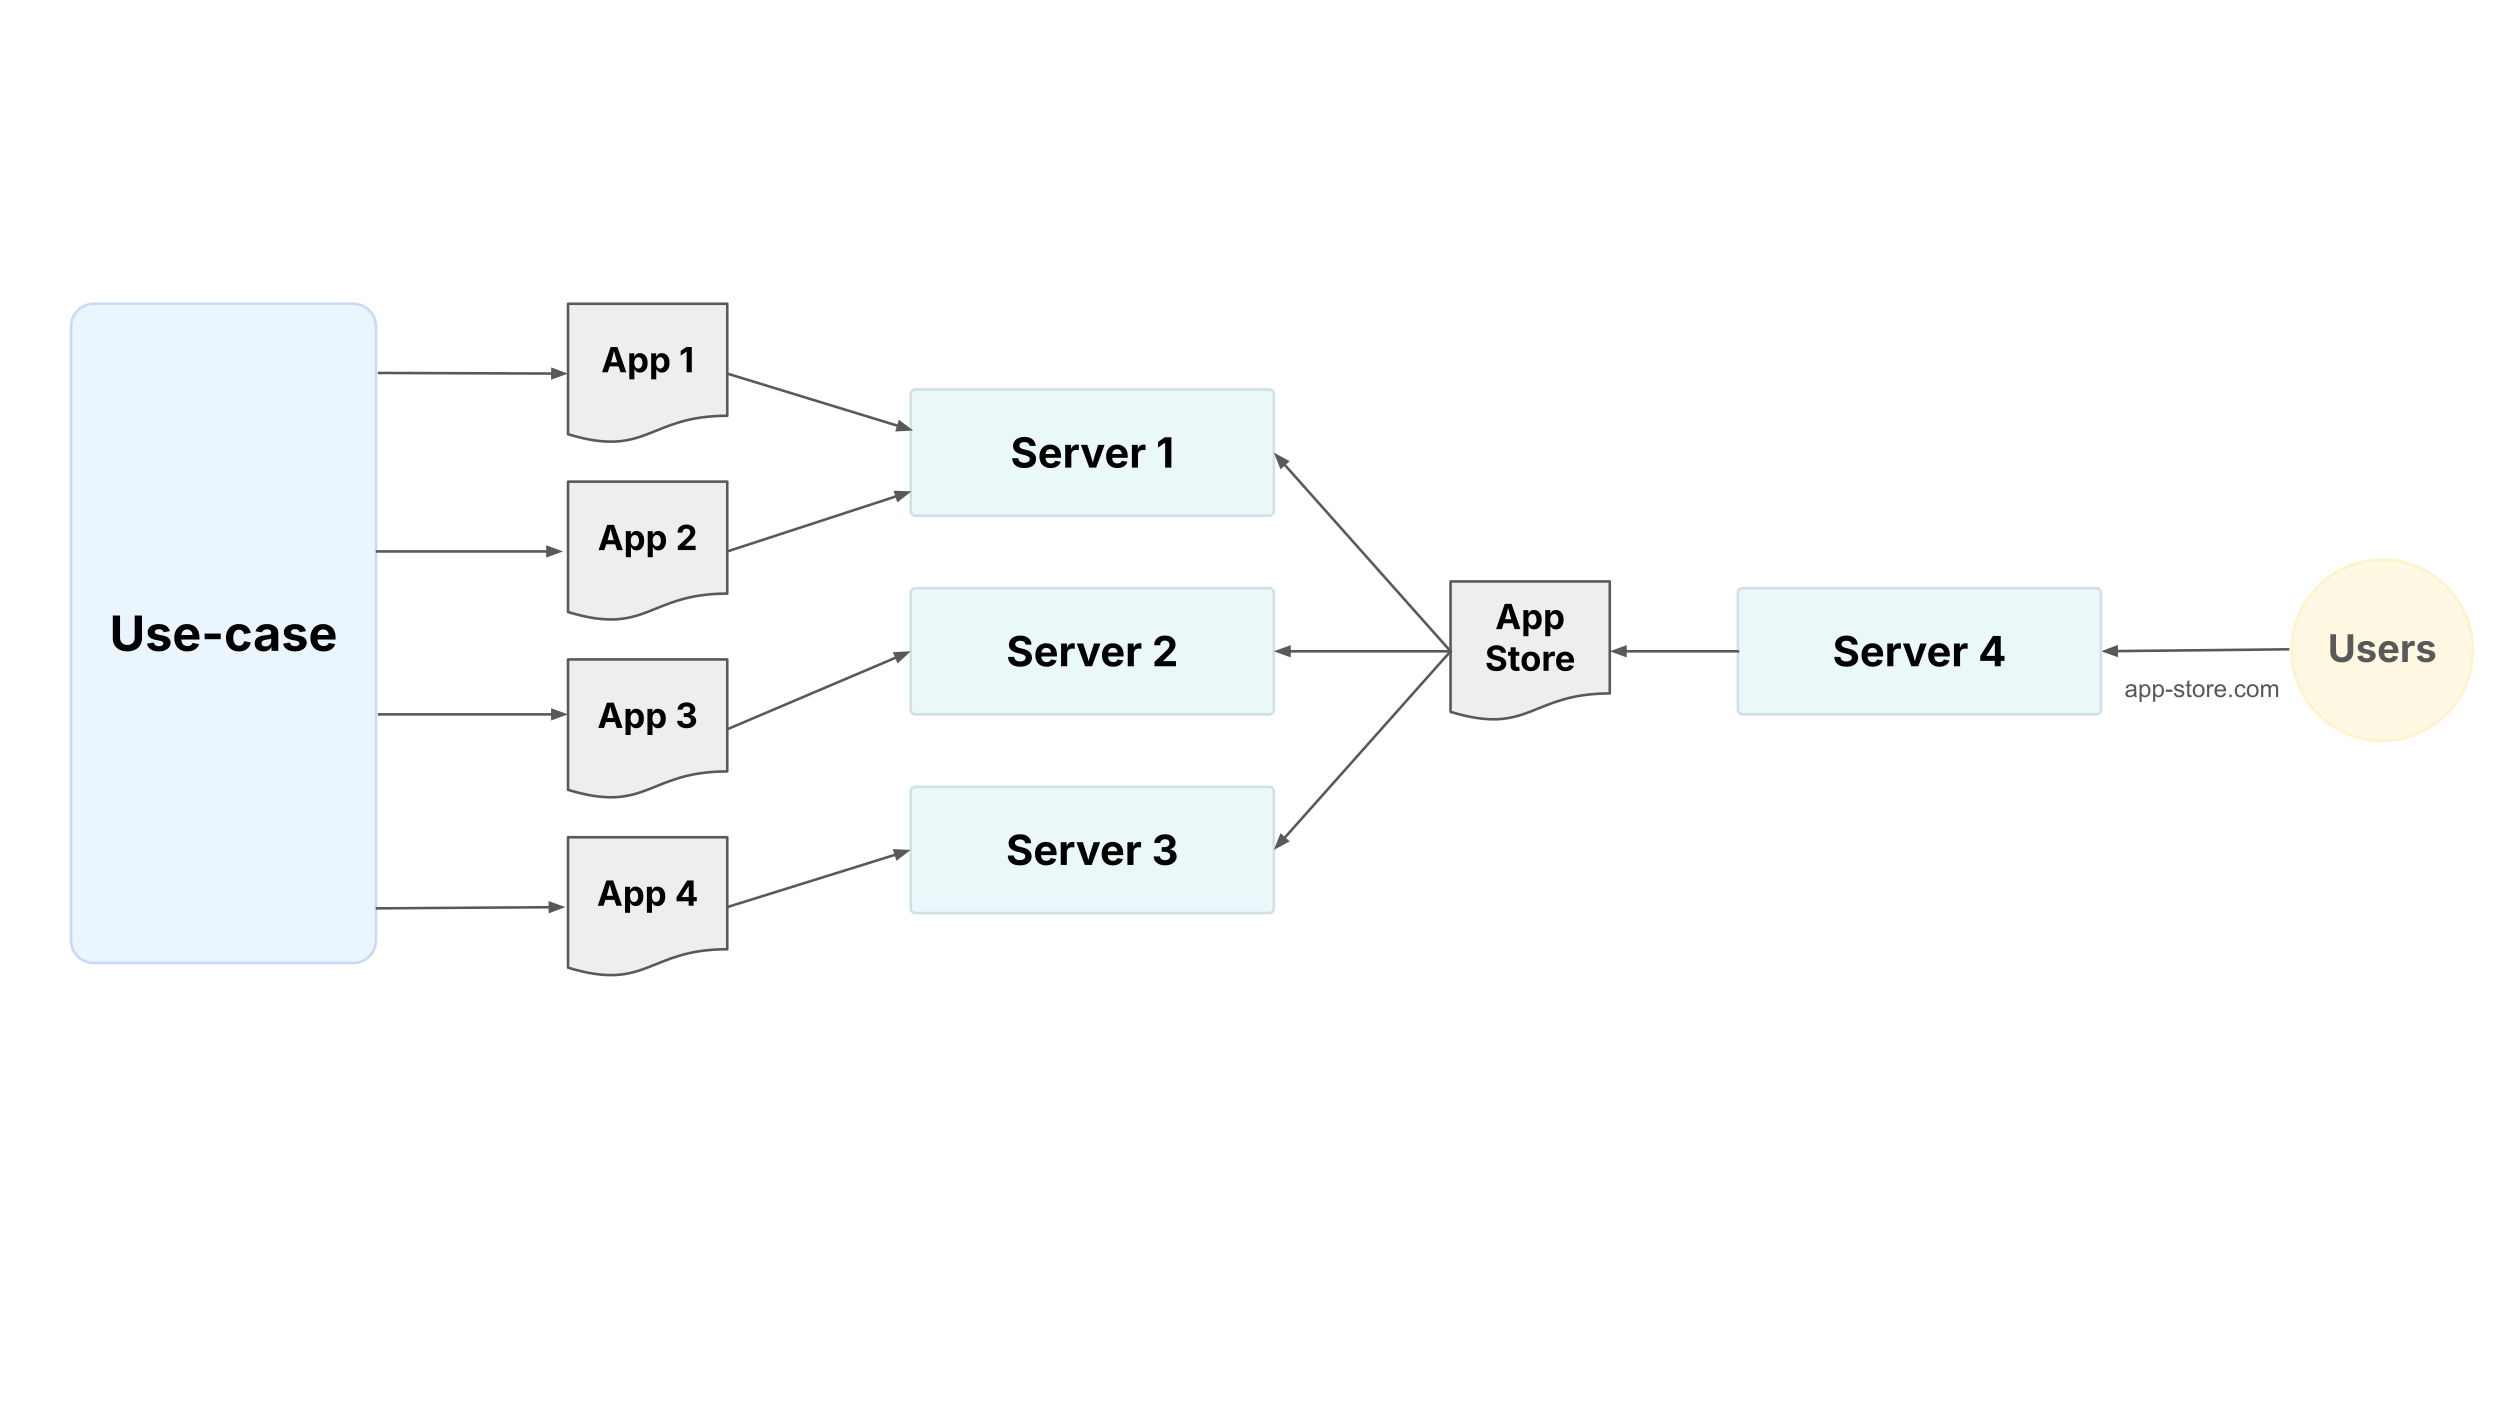 <svg version="1.1" viewBox="0.0 0.0 960.0 540.0" fill="none" stroke="none" stroke-linecap="square" stroke-miterlimit="10" xmlns:xlink="http://www.w3.org/1999/xlink" xmlns="http://www.w3.org/2000/svg"><rect x="0.0" y="0.0" width="960.0" height="540.0" fill="#808080" stroke="none"/><clipPath id="g36bac1e1fca_0_84.0"><path d="m0 0l960.0 0l0 540.0l-960.0 0l0 -540.0z" clip-rule="nonzero"/></clipPath><g clip-path="url(#g36bac1e1fca_0_84.0)"><path fill="#ffffff" d="m0 0l960.0 0l0 540.0l-960.0 0z" fill-rule="evenodd"/><path fill="#d7ebfe" fill-opacity="0.498" d="m27.281 125.369l0 0c0 -4.812 3.901 -8.712 8.712 -8.712l99.678 0c2.311 0 4.527 0.918 6.161 2.552c1.634 1.634 2.552 3.85 2.552 6.161l0 235.709c0 4.812 -3.901 8.712 -8.712 8.712l-99.678 0c-4.812 0 -8.712 -3.901 -8.712 -8.712z" fill-rule="evenodd"/><path stroke="#c9daf8" stroke-width="1.0" stroke-linejoin="round" stroke-linecap="butt" d="m27.281 125.369l0 0c0 -4.812 3.901 -8.712 8.712 -8.712l99.678 0c2.311 0 4.527 0.918 6.161 2.552c1.634 1.634 2.552 3.85 2.552 6.161l0 235.709c0 4.812 -3.901 8.712 -8.712 8.712l-99.678 0c-4.812 0 -8.712 -3.901 -8.712 -8.712z" fill-rule="evenodd"/><path fill="#000000" d="m48.912 250.131q-1.688 0 -2.953 -0.625q-1.25 -0.625 -1.953 -1.734q-0.688 -1.109 -0.688 -2.594l0 -8.812l2.781 0l0 8.594q0 0.781 0.344 1.406q0.344 0.609 0.969 0.969q0.641 0.344 1.5 0.344q0.844 0 1.484 -0.344q0.641 -0.359 0.984 -0.969q0.344 -0.625 0.344 -1.406l0 -8.594l2.797 0l0 8.812q0 1.484 -0.703 2.594q-0.703 1.109 -1.969 1.734q-1.25 0.625 -2.938 0.625zm12.03 0.016q-1.219 0 -2.172 -0.344q-0.938 -0.359 -1.547 -1.031q-0.594 -0.672 -0.781 -1.609l2.547 -0.438q0.203 0.703 0.703 1.062q0.5 0.359 1.344 0.359q0.766 0 1.219 -0.297q0.469 -0.297 0.469 -0.75q0 -0.406 -0.328 -0.656q-0.328 -0.266 -0.984 -0.406l-1.766 -0.359q-1.469 -0.297 -2.203 -1.016q-0.734 -0.734 -0.734 -1.875q0 -0.984 0.531 -1.688q0.547 -0.703 1.5 -1.078q0.969 -0.391 2.25 -0.391q1.203 0 2.078 0.344q0.891 0.328 1.438 0.938q0.547 0.609 0.734 1.438l-2.422 0.422q-0.156 -0.516 -0.594 -0.844q-0.438 -0.344 -1.188 -0.344q-0.672 0 -1.141 0.297q-0.453 0.281 -0.453 0.734q0 0.391 0.297 0.656q0.297 0.266 1.016 0.406l1.828 0.375q1.484 0.297 2.203 0.984q0.719 0.672 0.719 1.766q0 1.0 -0.594 1.75q-0.578 0.75 -1.609 1.172q-1.016 0.422 -2.359 0.422zm11.011 0q-1.562 0 -2.688 -0.641q-1.125 -0.641 -1.734 -1.812q-0.609 -1.172 -0.609 -2.781q0 -1.578 0.594 -2.766q0.609 -1.188 1.703 -1.844q1.109 -0.672 2.594 -0.672q1.0 0 1.859 0.328q0.875 0.312 1.531 0.953q0.656 0.641 1.016 1.609q0.375 0.969 0.375 2.281l0 0.766l-8.547 0l0 -1.719l7.219 0l-1.281 0.453q0 -0.797 -0.25 -1.375q-0.234 -0.594 -0.719 -0.906q-0.469 -0.328 -1.188 -0.328q-0.688 0 -1.188 0.328q-0.5 0.328 -0.766 0.891q-0.25 0.547 -0.25 1.281l0 1.203q0 0.891 0.297 1.5q0.297 0.594 0.828 0.891q0.531 0.297 1.25 0.297q0.484 0 0.875 -0.125q0.391 -0.141 0.672 -0.406q0.281 -0.281 0.422 -0.672l2.469 0.469q-0.234 0.828 -0.844 1.469q-0.609 0.641 -1.531 0.984q-0.922 0.344 -2.109 0.344zm12.801 -6.875l0 2.188l-6.172 0l0 -2.188l6.172 0zm6.993 6.875q-1.531 0 -2.656 -0.656q-1.109 -0.672 -1.719 -1.844q-0.609 -1.188 -0.609 -2.75q0 -1.578 0.609 -2.75q0.609 -1.188 1.719 -1.844q1.125 -0.672 2.656 -0.672q0.906 0 1.672 0.234q0.766 0.234 1.359 0.672q0.594 0.438 0.969 1.078q0.391 0.625 0.531 1.406l-2.547 0.469q-0.078 -0.391 -0.25 -0.703q-0.172 -0.328 -0.422 -0.547q-0.25 -0.219 -0.578 -0.328q-0.312 -0.125 -0.703 -0.125q-0.734 0 -1.234 0.391q-0.484 0.391 -0.734 1.094q-0.25 0.703 -0.25 1.609q0 0.922 0.25 1.625q0.25 0.688 0.734 1.094q0.5 0.391 1.234 0.391q0.391 0 0.719 -0.125q0.328 -0.125 0.578 -0.344q0.266 -0.234 0.438 -0.562q0.172 -0.328 0.234 -0.734l2.547 0.453q-0.141 0.812 -0.531 1.453q-0.375 0.625 -0.969 1.094q-0.594 0.453 -1.375 0.688q-0.766 0.234 -1.672 0.234zm9.456 0q-0.969 0 -1.75 -0.344q-0.766 -0.344 -1.203 -1.016q-0.438 -0.688 -0.438 -1.688q0 -0.859 0.312 -1.422q0.312 -0.578 0.844 -0.922q0.547 -0.344 1.234 -0.531q0.688 -0.188 1.453 -0.25q0.875 -0.094 1.422 -0.172q0.547 -0.078 0.797 -0.25q0.25 -0.172 0.25 -0.5l0 -0.047q0 -0.438 -0.188 -0.734q-0.188 -0.297 -0.547 -0.453q-0.344 -0.172 -0.859 -0.172q-0.531 0 -0.922 0.172q-0.391 0.156 -0.641 0.422q-0.25 0.266 -0.359 0.594l-2.516 -0.422q0.266 -0.891 0.875 -1.5q0.609 -0.625 1.516 -0.953q0.906 -0.328 2.047 -0.328q0.828 0 1.594 0.203q0.781 0.188 1.391 0.609q0.625 0.406 0.984 1.062q0.359 0.656 0.359 1.578l0 6.859l-2.594 0l0 -1.406l-0.094 0q-0.25 0.469 -0.656 0.828q-0.406 0.359 -0.984 0.578q-0.578 0.203 -1.328 0.203zm0.766 -1.922q0.641 0 1.125 -0.25q0.5 -0.266 0.766 -0.703q0.281 -0.438 0.281 -0.969l0 -1.109q-0.125 0.094 -0.375 0.172q-0.234 0.062 -0.547 0.125q-0.297 0.047 -0.594 0.094q-0.281 0.047 -0.516 0.078q-0.5 0.078 -0.891 0.25q-0.375 0.156 -0.578 0.422q-0.203 0.266 -0.203 0.688q0 0.391 0.188 0.656q0.203 0.266 0.547 0.406q0.344 0.141 0.797 0.141zm11.253 1.922q-1.219 0 -2.172 -0.344q-0.938 -0.359 -1.547 -1.031q-0.594 -0.672 -0.781 -1.609l2.547 -0.438q0.203 0.703 0.703 1.062q0.5 0.359 1.344 0.359q0.766 0 1.219 -0.297q0.469 -0.297 0.469 -0.75q0 -0.406 -0.328 -0.656q-0.328 -0.266 -0.984 -0.406l-1.766 -0.359q-1.469 -0.297 -2.203 -1.016q-0.734 -0.734 -0.734 -1.875q0 -0.984 0.531 -1.688q0.547 -0.703 1.5 -1.078q0.969 -0.391 2.25 -0.391q1.203 0 2.078 0.344q0.891 0.328 1.438 0.938q0.547 0.609 0.734 1.438l-2.422 0.422q-0.156 -0.516 -0.594 -0.844q-0.438 -0.344 -1.188 -0.344q-0.672 0 -1.141 0.297q-0.453 0.281 -0.453 0.734q0 0.391 0.297 0.656q0.297 0.266 1.016 0.406l1.828 0.375q1.484 0.297 2.203 0.984q0.719 0.672 0.719 1.766q0 1.0 -0.594 1.75q-0.578 0.75 -1.609 1.172q-1.016 0.422 -2.359 0.422zm11.011 0q-1.562 0 -2.688 -0.641q-1.125 -0.641 -1.734 -1.812q-0.609 -1.172 -0.609 -2.781q0 -1.578 0.594 -2.766q0.609 -1.188 1.703 -1.844q1.109 -0.672 2.594 -0.672q1.0 0 1.859 0.328q0.875 0.312 1.531 0.953q0.656 0.641 1.016 1.609q0.375 0.969 0.375 2.281l0 0.766l-8.547 0l0 -1.719l7.219 0l-1.281 0.453q0 -0.797 -0.25 -1.375q-0.234 -0.594 -0.719 -0.906q-0.469 -0.328 -1.188 -0.328q-0.688 0 -1.188 0.328q-0.5 0.328 -0.766 0.891q-0.25 0.547 -0.25 1.281l0 1.203q0 0.891 0.297 1.5q0.297 0.594 0.828 0.891q0.531 0.297 1.25 0.297q0.484 0 0.875 -0.125q0.391 -0.141 0.672 -0.406q0.281 -0.281 0.422 -0.672l2.469 0.469q-0.234 0.828 -0.844 1.469q-0.609 0.641 -1.531 0.984q-0.922 0.344 -2.109 0.344z" fill-rule="nonzero"/><path fill="#d6f1f5" fill-opacity="0.498" d="m349.719 151.332l0 0c0 -0.968 0.784 -1.752 1.752 -1.752l135.929 0c0.465 0 0.91 0.185 1.239 0.513c0.329 0.329 0.513 0.774 0.513 1.239l0 44.937c0 0.968 -0.784 1.752 -1.752 1.752l-135.929 0c-0.968 0 -1.752 -0.784 -1.752 -1.752z" fill-rule="evenodd"/><path stroke="#d0e0e3" stroke-width="1.0" stroke-linejoin="round" stroke-linecap="butt" d="m349.719 151.332l0 0c0 -0.968 0.784 -1.752 1.752 -1.752l135.929 0c0.465 0 0.91 0.185 1.239 0.513c0.329 0.329 0.513 0.774 0.513 1.239l0 44.937c0 0.968 -0.784 1.752 -1.752 1.752l-135.929 0c-0.968 0 -1.752 -0.784 -1.752 -1.752z" fill-rule="evenodd"/><path fill="#000000" d="m393.358 179.732q-1.406 0 -2.438 -0.422q-1.031 -0.438 -1.609 -1.281q-0.578 -0.844 -0.609 -2.078l2.312 0q0.047 0.578 0.344 0.984q0.312 0.391 0.812 0.594q0.516 0.188 1.156 0.188q0.641 0 1.109 -0.188q0.484 -0.188 0.75 -0.516q0.266 -0.344 0.266 -0.781q0 -0.406 -0.25 -0.672q-0.234 -0.266 -0.688 -0.453q-0.438 -0.203 -1.078 -0.359l-1.281 -0.312q-1.469 -0.359 -2.312 -1.125q-0.828 -0.781 -0.828 -2.047q0 -1.047 0.562 -1.828q0.562 -0.797 1.547 -1.234q1.0 -0.438 2.266 -0.438q1.281 0 2.234 0.438q0.969 0.438 1.5 1.234q0.547 0.781 0.562 1.797l-2.297 0q-0.062 -0.703 -0.609 -1.078q-0.531 -0.391 -1.422 -0.391q-0.594 0 -1.031 0.172q-0.422 0.172 -0.656 0.484q-0.219 0.297 -0.219 0.688q0 0.438 0.25 0.719q0.266 0.281 0.688 0.469q0.438 0.172 0.922 0.281l1.062 0.266q0.734 0.156 1.359 0.438q0.641 0.281 1.109 0.703q0.484 0.406 0.734 0.969q0.266 0.562 0.266 1.297q0 1.047 -0.531 1.844q-0.531 0.781 -1.547 1.219q-1.0 0.422 -2.406 0.422zm10.102 0q-1.344 0 -2.312 -0.547q-0.969 -0.547 -1.484 -1.547q-0.516 -1.016 -0.516 -2.406q0 -1.344 0.516 -2.359q0.516 -1.016 1.453 -1.578q0.953 -0.578 2.219 -0.578q0.859 0 1.594 0.281q0.75 0.266 1.312 0.812q0.562 0.547 0.875 1.375q0.328 0.828 0.328 1.953l0 0.656l-7.344 0l0 -1.469l6.188 0l-1.094 0.391q0 -0.672 -0.203 -1.172q-0.203 -0.516 -0.625 -0.781q-0.406 -0.281 -1.016 -0.281q-0.594 0 -1.031 0.281q-0.422 0.281 -0.641 0.766q-0.219 0.469 -0.219 1.094l0 1.031q0 0.766 0.25 1.281q0.266 0.516 0.719 0.781q0.453 0.25 1.062 0.25q0.422 0 0.75 -0.109q0.344 -0.125 0.578 -0.359q0.234 -0.234 0.359 -0.562l2.125 0.391q-0.203 0.719 -0.734 1.266q-0.516 0.547 -1.312 0.844q-0.781 0.297 -1.797 0.297zm5.578 -0.172l0 -8.734l2.266 0l0 1.516l0.094 0q0.25 -0.812 0.812 -1.219q0.562 -0.422 1.297 -0.422q0.188 0 0.391 0.031q0.203 0.016 0.375 0.047l0 2.094q-0.156 -0.047 -0.453 -0.078q-0.297 -0.031 -0.562 -0.031q-0.531 0 -0.969 0.234q-0.422 0.219 -0.672 0.641q-0.234 0.406 -0.234 0.953l0 4.969l-2.344 0zm9.234 0l-3.219 -8.734l2.484 0l1.469 4.531q0.266 0.844 0.469 1.719q0.203 0.859 0.406 1.797l-0.5 0q0.203 -0.938 0.391 -1.797q0.203 -0.875 0.469 -1.719l1.453 -4.531l2.469 0l-3.234 8.734l-2.656 0zm10.789 0.172q-1.344 0 -2.312 -0.547q-0.969 -0.547 -1.484 -1.547q-0.516 -1.016 -0.516 -2.406q0 -1.344 0.516 -2.359q0.516 -1.016 1.453 -1.578q0.953 -0.578 2.219 -0.578q0.859 0 1.594 0.281q0.75 0.266 1.312 0.812q0.562 0.547 0.875 1.375q0.328 0.828 0.328 1.953l0 0.656l-7.344 0l0 -1.469l6.188 0l-1.094 0.391q0 -0.672 -0.203 -1.172q-0.203 -0.516 -0.625 -0.781q-0.406 -0.281 -1.016 -0.281q-0.594 0 -1.031 0.281q-0.422 0.281 -0.641 0.766q-0.219 0.469 -0.219 1.094l0 1.031q0 0.766 0.25 1.281q0.266 0.516 0.719 0.781q0.453 0.25 1.062 0.25q0.422 0 0.75 -0.109q0.344 -0.125 0.578 -0.359q0.234 -0.234 0.359 -0.562l2.125 0.391q-0.203 0.719 -0.734 1.266q-0.516 0.547 -1.312 0.844q-0.781 0.297 -1.797 0.297zm5.578 -0.172l0 -8.734l2.266 0l0 1.516l0.094 0q0.25 -0.812 0.812 -1.219q0.562 -0.422 1.297 -0.422q0.188 0 0.391 0.031q0.203 0.016 0.375 0.047l0 2.094q-0.156 -0.047 -0.453 -0.078q-0.297 -0.031 -0.562 -0.031q-0.531 0 -0.969 0.234q-0.422 0.219 -0.672 0.641q-0.234 0.406 -0.234 0.953l0 4.969l-2.344 0zm15.164 -11.641l0 11.641l-2.391 0l0 -9.547l-0.078 0l-2.656 1.891l0 -2.188l2.562 -1.797l2.562 0z" fill-rule="nonzero"/><path fill="#eeeeee" d="m218.122 116.656l61.149 0l0 43c-30.574 0 -30.574 16.384 -61.149 7.075z" fill-rule="evenodd"/><path stroke="#595959" stroke-width="1.0" stroke-linejoin="round" stroke-linecap="butt" d="m218.122 116.656l61.149 0l0 43c-30.574 0 -30.574 16.384 -61.149 7.075z" fill-rule="evenodd"/><path fill="#000000" d="m231.181 142.956l3.312 -9.703l2.609 0l3.391 9.703l-2.203 0l-1.547 -4.672q-0.281 -0.906 -0.578 -1.984q-0.281 -1.078 -0.609 -2.359l0.438 0q-0.312 1.281 -0.578 2.375q-0.266 1.078 -0.531 1.969l-1.5 4.672l-2.203 0zm2.078 -2.25l0 -1.562l5.172 0l0 1.562l-5.172 0zm8.388 4.969l0 -10.0l1.922 0l0 1.234l0.094 0q0.141 -0.297 0.391 -0.594q0.25 -0.312 0.656 -0.516q0.406 -0.203 1.031 -0.203q0.812 0 1.469 0.422q0.672 0.406 1.078 1.234q0.406 0.828 0.406 2.078q0 1.203 -0.391 2.047q-0.391 0.844 -1.062 1.281q-0.672 0.422 -1.516 0.422q-0.594 0 -1.0 -0.203q-0.406 -0.203 -0.672 -0.5q-0.25 -0.297 -0.391 -0.594l-0.062 0l0 3.891l-1.953 0zm3.484 -4.156q0.5 0 0.844 -0.281q0.359 -0.281 0.531 -0.781q0.188 -0.5 0.188 -1.125q0 -0.641 -0.188 -1.125q-0.172 -0.5 -0.516 -0.781q-0.344 -0.281 -0.859 -0.281q-0.5 0 -0.859 0.281q-0.344 0.266 -0.531 0.75q-0.188 0.484 -0.188 1.156q0 0.656 0.188 1.156q0.188 0.484 0.531 0.766q0.359 0.266 0.859 0.266zm4.917 4.156l0 -10.0l1.922 0l0 1.234l0.094 0q0.141 -0.297 0.391 -0.594q0.25 -0.312 0.656 -0.516q0.406 -0.203 1.031 -0.203q0.812 0 1.469 0.422q0.672 0.406 1.078 1.234q0.406 0.828 0.406 2.078q0 1.203 -0.391 2.047q-0.391 0.844 -1.062 1.281q-0.672 0.422 -1.516 0.422q-0.594 0 -1.0 -0.203q-0.406 -0.203 -0.672 -0.5q-0.25 -0.297 -0.391 -0.594l-0.062 0l0 3.891l-1.953 0zm3.484 -4.156q0.5 0 0.844 -0.281q0.359 -0.281 0.531 -0.781q0.188 -0.5 0.188 -1.125q0 -0.641 -0.188 -1.125q-0.172 -0.5 -0.516 -0.781q-0.344 -0.281 -0.859 -0.281q-0.5 0 -0.859 0.281q-0.344 0.266 -0.531 0.75q-0.188 0.484 -0.188 1.156q0 0.656 0.188 1.156q0.188 0.484 0.531 0.766q0.359 0.266 0.859 0.266zm12.12 -8.266l0 9.703l-1.984 0l0 -7.953l-0.062 0l-2.219 1.578l0 -1.812l2.141 -1.516l2.125 0z" fill-rule="nonzero"/><path fill="#eeeeee" d="m218.122 184.94l61.149 0l0 43c-30.574 0 -30.574 16.384 -61.149 7.075z" fill-rule="evenodd"/><path stroke="#595959" stroke-width="1.0" stroke-linejoin="round" stroke-linecap="butt" d="m218.122 184.94l61.149 0l0 43c-30.574 0 -30.574 16.384 -61.149 7.075z" fill-rule="evenodd"/><path fill="#000000" d="m229.86 211.24l3.312 -9.703l2.609 0l3.391 9.703l-2.203 0l-1.547 -4.672q-0.281 -0.906 -0.578 -1.984q-0.281 -1.078 -0.609 -2.359l0.438 0q-0.312 1.281 -0.578 2.375q-0.266 1.078 -0.531 1.969l-1.5 4.672l-2.203 0zm2.078 -2.25l0 -1.562l5.172 0l0 1.562l-5.172 0zm8.388 4.969l0 -10.0l1.922 0l0 1.234l0.094 0q0.141 -0.297 0.391 -0.594q0.25 -0.312 0.656 -0.516q0.406 -0.203 1.031 -0.203q0.812 0 1.469 0.422q0.672 0.406 1.078 1.234q0.406 0.828 0.406 2.078q0 1.203 -0.391 2.047q-0.391 0.844 -1.062 1.281q-0.672 0.422 -1.516 0.422q-0.594 0 -1.0 -0.203q-0.406 -0.203 -0.672 -0.5q-0.25 -0.297 -0.391 -0.594l-0.062 0l0 3.891l-1.953 0zm3.484 -4.156q0.5 0 0.844 -0.281q0.359 -0.281 0.531 -0.781q0.188 -0.5 0.188 -1.125q0 -0.641 -0.188 -1.125q-0.172 -0.5 -0.516 -0.781q-0.344 -0.281 -0.859 -0.281q-0.5 0 -0.859 0.281q-0.344 0.266 -0.531 0.75q-0.188 0.484 -0.188 1.156q0 0.656 0.188 1.156q0.188 0.484 0.531 0.766q0.359 0.266 0.859 0.266zm4.917 4.156l0 -10.0l1.922 0l0 1.234l0.094 0q0.141 -0.297 0.391 -0.594q0.25 -0.312 0.656 -0.516q0.406 -0.203 1.031 -0.203q0.812 0 1.469 0.422q0.672 0.406 1.078 1.234q0.406 0.828 0.406 2.078q0 1.203 -0.391 2.047q-0.391 0.844 -1.062 1.281q-0.672 0.422 -1.516 0.422q-0.594 0 -1.0 -0.203q-0.406 -0.203 -0.672 -0.5q-0.25 -0.297 -0.391 -0.594l-0.062 0l0 3.891l-1.953 0zm3.484 -4.156q0.5 0 0.844 -0.281q0.359 -0.281 0.531 -0.781q0.188 -0.5 0.188 -1.125q0 -0.641 -0.188 -1.125q-0.172 -0.5 -0.516 -0.781q-0.344 -0.281 -0.859 -0.281q-0.5 0 -0.859 0.281q-0.344 0.266 -0.531 0.75q-0.188 0.484 -0.188 1.156q0 0.656 0.188 1.156q0.188 0.484 0.531 0.766q0.359 0.266 0.859 0.266zm8.058 1.438l0 -1.438l3.438 -3.219q0.438 -0.422 0.734 -0.766q0.312 -0.359 0.469 -0.688q0.156 -0.344 0.156 -0.734q0 -0.438 -0.203 -0.75q-0.188 -0.312 -0.531 -0.469q-0.328 -0.172 -0.766 -0.172q-0.453 0 -0.797 0.188q-0.328 0.172 -0.516 0.516q-0.188 0.328 -0.188 0.812l-1.891 0q0 -0.953 0.422 -1.641q0.438 -0.703 1.203 -1.078q0.781 -0.391 1.781 -0.391q1.016 0 1.781 0.375q0.781 0.359 1.203 1.016q0.422 0.641 0.422 1.469q0 0.547 -0.219 1.078q-0.203 0.516 -0.75 1.172q-0.531 0.656 -1.531 1.562l-1.469 1.453l0 0.062l4.109 0l0 1.641l-6.859 0z" fill-rule="nonzero"/><path fill="#eeeeee" d="m218.122 253.223l61.149 0l0 43c-30.574 0 -30.574 16.384 -61.149 7.075z" fill-rule="evenodd"/><path stroke="#595959" stroke-width="1.0" stroke-linejoin="round" stroke-linecap="butt" d="m218.122 253.223l61.149 0l0 43c-30.574 0 -30.574 16.384 -61.149 7.075z" fill-rule="evenodd"/><path fill="#000000" d="m229.752 279.523l3.312 -9.703l2.609 0l3.391 9.703l-2.203 0l-1.547 -4.672q-0.281 -0.906 -0.578 -1.984q-0.281 -1.078 -0.609 -2.359l0.438 0q-0.312 1.281 -0.578 2.375q-0.266 1.078 -0.531 1.969l-1.5 4.672l-2.203 0zm2.078 -2.25l0 -1.562l5.172 0l0 1.562l-5.172 0zm8.388 4.969l0 -10.0l1.922 0l0 1.234l0.094 0q0.141 -0.297 0.391 -0.594q0.25 -0.312 0.656 -0.516q0.406 -0.203 1.031 -0.203q0.812 0 1.469 0.422q0.672 0.406 1.078 1.234q0.406 0.828 0.406 2.078q0 1.203 -0.391 2.047q-0.391 0.844 -1.062 1.281q-0.672 0.422 -1.516 0.422q-0.594 0 -1.0 -0.203q-0.406 -0.203 -0.672 -0.5q-0.25 -0.297 -0.391 -0.594l-0.062 0l0 3.891l-1.953 0zm3.484 -4.156q0.5 0 0.844 -0.281q0.359 -0.281 0.531 -0.781q0.188 -0.5 0.188 -1.125q0 -0.641 -0.188 -1.125q-0.172 -0.5 -0.516 -0.781q-0.344 -0.281 -0.859 -0.281q-0.5 0 -0.859 0.281q-0.344 0.266 -0.531 0.75q-0.188 0.484 -0.188 1.156q0 0.656 0.188 1.156q0.188 0.484 0.531 0.766q0.359 0.266 0.859 0.266zm4.917 4.156l0 -10.0l1.922 0l0 1.234l0.094 0q0.141 -0.297 0.391 -0.594q0.25 -0.312 0.656 -0.516q0.406 -0.203 1.031 -0.203q0.812 0 1.469 0.422q0.672 0.406 1.078 1.234q0.406 0.828 0.406 2.078q0 1.203 -0.391 2.047q-0.391 0.844 -1.062 1.281q-0.672 0.422 -1.516 0.422q-0.594 0 -1.0 -0.203q-0.406 -0.203 -0.672 -0.5q-0.25 -0.297 -0.391 -0.594l-0.062 0l0 3.891l-1.953 0zm3.484 -4.156q0.5 0 0.844 -0.281q0.359 -0.281 0.531 -0.781q0.188 -0.5 0.188 -1.125q0 -0.641 -0.188 -1.125q-0.172 -0.5 -0.516 -0.781q-0.344 -0.281 -0.859 -0.281q-0.5 0 -0.859 0.281q-0.344 0.266 -0.531 0.75q-0.188 0.484 -0.188 1.156q0 0.656 0.188 1.156q0.188 0.484 0.531 0.766q0.359 0.266 0.859 0.266zm11.527 1.562q-1.047 0 -1.875 -0.359q-0.812 -0.359 -1.281 -1.0q-0.469 -0.641 -0.484 -1.484l2.0 0q0.016 0.359 0.234 0.641q0.219 0.266 0.594 0.422q0.375 0.141 0.828 0.141q0.484 0 0.844 -0.156q0.359 -0.172 0.562 -0.469q0.219 -0.312 0.219 -0.703q0 -0.406 -0.219 -0.703q-0.219 -0.312 -0.625 -0.484q-0.406 -0.172 -0.969 -0.172l-0.891 0l0 -1.484l0.891 0q0.484 0 0.844 -0.156q0.359 -0.172 0.562 -0.453q0.203 -0.297 0.203 -0.688q0 -0.375 -0.188 -0.656q-0.172 -0.281 -0.484 -0.438q-0.312 -0.156 -0.734 -0.156q-0.422 0 -0.781 0.156q-0.344 0.141 -0.562 0.422q-0.219 0.266 -0.219 0.641l-1.922 0q0.016 -0.812 0.469 -1.453q0.469 -0.641 1.25 -1.0q0.797 -0.359 1.781 -0.359q0.984 0 1.734 0.375q0.75 0.359 1.156 0.984q0.422 0.609 0.422 1.359q0 0.812 -0.516 1.359q-0.5 0.547 -1.297 0.703l0 0.078q0.703 0.094 1.188 0.406q0.484 0.297 0.719 0.781q0.25 0.469 0.25 1.062q0 0.828 -0.469 1.469q-0.469 0.641 -1.312 1.016q-0.828 0.359 -1.922 0.359z" fill-rule="nonzero"/><path fill="#eeeeee" d="m557.005 223.277l61.149 0l0 43c-30.575 0 -30.575 16.384 -61.149 7.075z" fill-rule="evenodd"/><path stroke="#595959" stroke-width="1.0" stroke-linejoin="round" stroke-linecap="butt" d="m557.005 223.277l61.149 0l0 43c-30.575 0 -30.575 16.384 -61.149 7.075z" fill-rule="evenodd"/><path fill="#000000" d="m574.515 241.577l3.312 -9.703l2.609 0l3.391 9.703l-2.203 0l-1.547 -4.672q-0.281 -0.906 -0.578 -1.984q-0.281 -1.078 -0.609 -2.359l0.438 0q-0.312 1.281 -0.578 2.375q-0.266 1.078 -0.531 1.969l-1.5 4.672l-2.203 0zm2.078 -2.25l0 -1.562l5.172 0l0 1.562l-5.172 0zm8.388 4.969l0 -10.0l1.922 0l0 1.234l0.094 0q0.141 -0.297 0.391 -0.594q0.25 -0.312 0.656 -0.516q0.406 -0.203 1.031 -0.203q0.812 0 1.469 0.422q0.672 0.406 1.078 1.234q0.406 0.828 0.406 2.078q0 1.203 -0.391 2.047q-0.391 0.844 -1.062 1.281q-0.672 0.422 -1.516 0.422q-0.594 0 -1.0 -0.203q-0.406 -0.203 -0.672 -0.5q-0.25 -0.297 -0.391 -0.594l-0.062 0l0 3.891l-1.953 0zm3.484 -4.156q0.5 0 0.844 -0.281q0.359 -0.281 0.531 -0.781q0.188 -0.5 0.188 -1.125q0 -0.641 -0.188 -1.125q-0.172 -0.5 -0.516 -0.781q-0.344 -0.281 -0.859 -0.281q-0.5 0 -0.859 0.281q-0.344 0.266 -0.531 0.75q-0.188 0.484 -0.188 1.156q0 0.656 0.188 1.156q0.188 0.484 0.531 0.766q0.359 0.266 0.859 0.266zm4.917 4.156l0 -10.0l1.922 0l0 1.234l0.094 0q0.141 -0.297 0.391 -0.594q0.25 -0.312 0.656 -0.516q0.406 -0.203 1.031 -0.203q0.812 0 1.469 0.422q0.672 0.406 1.078 1.234q0.406 0.828 0.406 2.078q0 1.203 -0.391 2.047q-0.391 0.844 -1.062 1.281q-0.672 0.422 -1.516 0.422q-0.594 0 -1.0 -0.203q-0.406 -0.203 -0.672 -0.5q-0.25 -0.297 -0.391 -0.594l-0.062 0l0 3.891l-1.953 0zm3.484 -4.156q0.5 0 0.844 -0.281q0.359 -0.281 0.531 -0.781q0.188 -0.5 0.188 -1.125q0 -0.641 -0.188 -1.125q-0.172 -0.5 -0.516 -0.781q-0.344 -0.281 -0.859 -0.281q-0.5 0 -0.859 0.281q-0.344 0.266 -0.531 0.75q-0.188 0.484 -0.188 1.156q0 0.656 0.188 1.156q0.188 0.484 0.531 0.766q0.359 0.266 0.859 0.266z" fill-rule="nonzero"/><path fill="#000000" d="m574.671 257.718q-1.172 0 -2.031 -0.359q-0.859 -0.359 -1.344 -1.062q-0.484 -0.703 -0.516 -1.719l1.938 0q0.047 0.484 0.297 0.812q0.25 0.328 0.672 0.5q0.422 0.156 0.953 0.156q0.547 0 0.938 -0.156q0.391 -0.156 0.609 -0.438q0.219 -0.281 0.219 -0.641q0 -0.344 -0.203 -0.562q-0.188 -0.219 -0.562 -0.375q-0.375 -0.172 -0.906 -0.297l-1.062 -0.266q-1.234 -0.297 -1.938 -0.938q-0.688 -0.641 -0.688 -1.703q0 -0.875 0.469 -1.531q0.469 -0.656 1.297 -1.016q0.828 -0.375 1.875 -0.375q1.078 0 1.875 0.375q0.797 0.359 1.25 1.016q0.453 0.656 0.469 1.5l-1.922 0q-0.047 -0.578 -0.5 -0.891q-0.438 -0.328 -1.188 -0.328q-0.5 0 -0.859 0.141q-0.359 0.141 -0.547 0.406q-0.188 0.25 -0.188 0.578q0 0.359 0.219 0.594q0.219 0.234 0.562 0.391q0.359 0.141 0.781 0.234l0.875 0.219q0.609 0.141 1.125 0.375q0.531 0.234 0.922 0.578q0.406 0.328 0.625 0.797q0.219 0.469 0.219 1.078q0 0.891 -0.453 1.547q-0.438 0.641 -1.281 1.0q-0.828 0.359 -2.0 0.359zm8.727 -7.422l0 1.5l-4.312 0l0 -1.5l4.312 0zm-3.312 -1.719l1.953 0l0 6.875q0 0.344 0.156 0.516q0.156 0.156 0.516 0.156q0.109 0 0.312 -0.031q0.203 -0.031 0.297 -0.047l0.281 1.453q-0.312 0.109 -0.641 0.141q-0.328 0.047 -0.609 0.047q-1.094 0 -1.688 -0.531q-0.578 -0.547 -0.578 -1.531l0 -7.047zm7.719 9.141q-1.094 0 -1.906 -0.469q-0.797 -0.469 -1.234 -1.312q-0.422 -0.844 -0.422 -1.969q0 -1.125 0.422 -1.969q0.438 -0.844 1.234 -1.312q0.812 -0.469 1.906 -0.469q1.094 0 1.891 0.469q0.797 0.469 1.219 1.312q0.438 0.844 0.438 1.969q0 1.125 -0.438 1.969q-0.422 0.844 -1.219 1.312q-0.797 0.469 -1.891 0.469zm0 -1.531q0.516 0 0.859 -0.281q0.359 -0.297 0.531 -0.797q0.172 -0.516 0.172 -1.141q0 -0.641 -0.172 -1.141q-0.172 -0.516 -0.531 -0.797q-0.344 -0.281 -0.859 -0.281q-0.531 0 -0.875 0.281q-0.344 0.281 -0.531 0.797q-0.172 0.5 -0.172 1.141q0 0.625 0.172 1.141q0.188 0.5 0.531 0.797q0.344 0.281 0.875 0.281zm4.908 1.391l0 -7.281l1.891 0l0 1.281l0.078 0q0.203 -0.688 0.672 -1.031q0.469 -0.344 1.094 -0.344q0.141 0 0.312 0.016q0.172 0.016 0.312 0.047l0 1.75q-0.125 -0.047 -0.375 -0.062q-0.25 -0.031 -0.469 -0.031q-0.453 0 -0.812 0.188q-0.344 0.188 -0.547 0.531q-0.203 0.344 -0.203 0.797l0 4.141l-1.953 0zm8.399 0.141q-1.125 0 -1.938 -0.453q-0.797 -0.453 -1.234 -1.297q-0.422 -0.844 -0.422 -1.984q0 -1.125 0.422 -1.969q0.438 -0.859 1.219 -1.328q0.797 -0.469 1.844 -0.469q0.719 0 1.328 0.234q0.625 0.219 1.094 0.672q0.469 0.453 0.734 1.156q0.266 0.688 0.266 1.625l0 0.547l-6.109 0l0 -1.234l5.156 0l-0.906 0.328q0 -0.562 -0.188 -0.984q-0.172 -0.422 -0.516 -0.641q-0.328 -0.234 -0.844 -0.234q-0.5 0 -0.859 0.234q-0.344 0.234 -0.531 0.641q-0.188 0.391 -0.188 0.906l0 0.859q0 0.641 0.219 1.078q0.219 0.422 0.594 0.641q0.375 0.203 0.891 0.203q0.344 0 0.625 -0.094q0.281 -0.094 0.469 -0.281q0.203 -0.203 0.312 -0.484l1.766 0.328q-0.172 0.609 -0.609 1.062q-0.438 0.453 -1.094 0.703q-0.656 0.234 -1.5 0.234z" fill-rule="nonzero"/><path fill="#d6f1f5" fill-opacity="0.498" d="m349.719 227.618l0 0c0 -0.968 0.784 -1.752 1.752 -1.752l135.929 0c0.465 0 0.91 0.185 1.239 0.513c0.329 0.329 0.513 0.774 0.513 1.239l0 44.937c0 0.968 -0.784 1.752 -1.752 1.752l-135.929 0c-0.968 0 -1.752 -0.784 -1.752 -1.752z" fill-rule="evenodd"/><path stroke="#d0e0e3" stroke-width="1.0" stroke-linejoin="round" stroke-linecap="butt" d="m349.719 227.618l0 0c0 -0.968 0.784 -1.752 1.752 -1.752l135.929 0c0.465 0 0.91 0.185 1.239 0.513c0.329 0.329 0.513 0.774 0.513 1.239l0 44.937c0 0.968 -0.784 1.752 -1.752 1.752l-135.929 0c-0.968 0 -1.752 -0.784 -1.752 -1.752z" fill-rule="evenodd"/><path fill="#000000" d="m391.772 256.019q-1.406 0 -2.438 -0.422q-1.031 -0.438 -1.609 -1.281q-0.578 -0.844 -0.609 -2.078l2.312 0q0.047 0.578 0.344 0.984q0.312 0.391 0.812 0.594q0.516 0.188 1.156 0.188q0.641 0 1.109 -0.188q0.484 -0.188 0.75 -0.516q0.266 -0.344 0.266 -0.781q0 -0.406 -0.25 -0.672q-0.234 -0.266 -0.688 -0.453q-0.438 -0.203 -1.078 -0.359l-1.281 -0.312q-1.469 -0.359 -2.312 -1.125q-0.828 -0.781 -0.828 -2.047q0 -1.047 0.562 -1.828q0.562 -0.797 1.547 -1.234q1.0 -0.438 2.266 -0.438q1.281 0 2.234 0.438q0.969 0.438 1.5 1.234q0.547 0.781 0.562 1.797l-2.297 0q-0.062 -0.703 -0.609 -1.078q-0.531 -0.391 -1.422 -0.391q-0.594 0 -1.031 0.172q-0.422 0.172 -0.656 0.484q-0.219 0.297 -0.219 0.688q0 0.438 0.25 0.719q0.266 0.281 0.688 0.469q0.438 0.172 0.922 0.281l1.062 0.266q0.734 0.156 1.359 0.438q0.641 0.281 1.109 0.703q0.484 0.406 0.734 0.969q0.266 0.562 0.266 1.297q0 1.047 -0.531 1.844q-0.531 0.781 -1.547 1.219q-1.0 0.422 -2.406 0.422zm10.102 0q-1.344 0 -2.312 -0.547q-0.969 -0.547 -1.484 -1.547q-0.516 -1.016 -0.516 -2.406q0 -1.344 0.516 -2.359q0.516 -1.016 1.453 -1.578q0.953 -0.578 2.219 -0.578q0.859 0 1.594 0.281q0.75 0.266 1.312 0.812q0.562 0.547 0.875 1.375q0.328 0.828 0.328 1.953l0 0.656l-7.344 0l0 -1.469l6.188 0l-1.094 0.391q0 -0.672 -0.203 -1.172q-0.203 -0.516 -0.625 -0.781q-0.406 -0.281 -1.016 -0.281q-0.594 0 -1.031 0.281q-0.422 0.281 -0.641 0.766q-0.219 0.469 -0.219 1.094l0 1.031q0 0.766 0.25 1.281q0.266 0.516 0.719 0.781q0.453 0.25 1.062 0.25q0.422 0 0.75 -0.109q0.344 -0.125 0.578 -0.359q0.234 -0.234 0.359 -0.562l2.125 0.391q-0.203 0.719 -0.734 1.266q-0.516 0.547 -1.312 0.844q-0.781 0.297 -1.797 0.297zm5.578 -0.172l0 -8.734l2.266 0l0 1.516l0.094 0q0.25 -0.812 0.812 -1.219q0.562 -0.422 1.297 -0.422q0.188 0 0.391 0.031q0.203 0.016 0.375 0.047l0 2.094q-0.156 -0.047 -0.453 -0.078q-0.297 -0.031 -0.562 -0.031q-0.531 0 -0.969 0.234q-0.422 0.219 -0.672 0.641q-0.234 0.406 -0.234 0.953l0 4.969l-2.344 0zm9.234 0l-3.219 -8.734l2.484 0l1.469 4.531q0.266 0.844 0.469 1.719q0.203 0.859 0.406 1.797l-0.5 0q0.203 -0.938 0.391 -1.797q0.203 -0.875 0.469 -1.719l1.453 -4.531l2.469 0l-3.234 8.734l-2.656 0zm10.789 0.172q-1.344 0 -2.312 -0.547q-0.969 -0.547 -1.484 -1.547q-0.516 -1.016 -0.516 -2.406q0 -1.344 0.516 -2.359q0.516 -1.016 1.453 -1.578q0.953 -0.578 2.219 -0.578q0.859 0 1.594 0.281q0.75 0.266 1.312 0.812q0.562 0.547 0.875 1.375q0.328 0.828 0.328 1.953l0 0.656l-7.344 0l0 -1.469l6.188 0l-1.094 0.391q0 -0.672 -0.203 -1.172q-0.203 -0.516 -0.625 -0.781q-0.406 -0.281 -1.016 -0.281q-0.594 0 -1.031 0.281q-0.422 0.281 -0.641 0.766q-0.219 0.469 -0.219 1.094l0 1.031q0 0.766 0.25 1.281q0.266 0.516 0.719 0.781q0.453 0.25 1.062 0.25q0.422 0 0.75 -0.109q0.344 -0.125 0.578 -0.359q0.234 -0.234 0.359 -0.562l2.125 0.391q-0.203 0.719 -0.734 1.266q-0.516 0.547 -1.312 0.844q-0.781 0.297 -1.797 0.297zm5.578 -0.172l0 -8.734l2.266 0l0 1.516l0.094 0q0.25 -0.812 0.812 -1.219q0.562 -0.422 1.297 -0.422q0.188 0 0.391 0.031q0.203 0.016 0.375 0.047l0 2.094q-0.156 -0.047 -0.453 -0.078q-0.297 -0.031 -0.562 -0.031q-0.531 0 -0.969 0.234q-0.422 0.219 -0.672 0.641q-0.234 0.406 -0.234 0.953l0 4.969l-2.344 0zm10.273 0l0 -1.719l4.125 -3.875q0.531 -0.516 0.891 -0.922q0.375 -0.422 0.562 -0.828q0.188 -0.406 0.188 -0.875q0 -0.516 -0.234 -0.891q-0.234 -0.375 -0.641 -0.578q-0.406 -0.203 -0.922 -0.203q-0.547 0 -0.953 0.219q-0.406 0.219 -0.625 0.625q-0.219 0.406 -0.219 0.969l-2.281 0q0 -1.125 0.516 -1.969q0.531 -0.844 1.453 -1.297q0.922 -0.453 2.125 -0.453q1.234 0 2.156 0.438q0.922 0.438 1.422 1.219q0.516 0.766 0.516 1.781q0 0.641 -0.25 1.281q-0.25 0.625 -0.906 1.422q-0.656 0.781 -1.844 1.875l-1.766 1.734l0 0.078l4.922 0l0 1.969l-8.234 0z" fill-rule="nonzero"/><path fill="#d6f1f5" fill-opacity="0.498" d="m349.719 303.904l0 0c0 -0.968 0.784 -1.752 1.752 -1.752l135.929 0c0.465 0 0.91 0.185 1.239 0.513c0.329 0.329 0.513 0.774 0.513 1.239l0 44.937c0 0.968 -0.784 1.752 -1.752 1.752l-135.929 0c-0.968 0 -1.752 -0.784 -1.752 -1.752z" fill-rule="evenodd"/><path stroke="#d0e0e3" stroke-width="1.0" stroke-linejoin="round" stroke-linecap="butt" d="m349.719 303.904l0 0c0 -0.968 0.784 -1.752 1.752 -1.752l135.929 0c0.465 0 0.91 0.185 1.239 0.513c0.329 0.329 0.513 0.774 0.513 1.239l0 44.937c0 0.968 -0.784 1.752 -1.752 1.752l-135.929 0c-0.968 0 -1.752 -0.784 -1.752 -1.752z" fill-rule="evenodd"/><path fill="#000000" d="m391.643 332.305q-1.406 0 -2.438 -0.422q-1.031 -0.438 -1.609 -1.281q-0.578 -0.844 -0.609 -2.078l2.312 0q0.047 0.578 0.344 0.984q0.312 0.391 0.812 0.594q0.516 0.188 1.156 0.188q0.641 0 1.109 -0.188q0.484 -0.188 0.75 -0.516q0.266 -0.344 0.266 -0.781q0 -0.406 -0.25 -0.672q-0.234 -0.266 -0.688 -0.453q-0.438 -0.203 -1.078 -0.359l-1.281 -0.312q-1.469 -0.359 -2.312 -1.125q-0.828 -0.781 -0.828 -2.047q0 -1.047 0.562 -1.828q0.562 -0.797 1.547 -1.234q1.0 -0.438 2.266 -0.438q1.281 0 2.234 0.438q0.969 0.438 1.5 1.234q0.547 0.781 0.562 1.797l-2.297 0q-0.062 -0.703 -0.609 -1.078q-0.531 -0.391 -1.422 -0.391q-0.594 0 -1.031 0.172q-0.422 0.172 -0.656 0.484q-0.219 0.297 -0.219 0.688q0 0.438 0.25 0.719q0.266 0.281 0.688 0.469q0.438 0.172 0.922 0.281l1.062 0.266q0.734 0.156 1.359 0.438q0.641 0.281 1.109 0.703q0.484 0.406 0.734 0.969q0.266 0.562 0.266 1.297q0 1.047 -0.531 1.844q-0.531 0.781 -1.547 1.219q-1.0 0.422 -2.406 0.422zm10.102 0q-1.344 0 -2.312 -0.547q-0.969 -0.547 -1.484 -1.547q-0.516 -1.016 -0.516 -2.406q0 -1.344 0.516 -2.359q0.516 -1.016 1.453 -1.578q0.953 -0.578 2.219 -0.578q0.859 0 1.594 0.281q0.75 0.266 1.312 0.812q0.562 0.547 0.875 1.375q0.328 0.828 0.328 1.953l0 0.656l-7.344 0l0 -1.469l6.188 0l-1.094 0.391q0 -0.672 -0.203 -1.172q-0.203 -0.516 -0.625 -0.781q-0.406 -0.281 -1.016 -0.281q-0.594 0 -1.031 0.281q-0.422 0.281 -0.641 0.766q-0.219 0.469 -0.219 1.094l0 1.031q0 0.766 0.25 1.281q0.266 0.516 0.719 0.781q0.453 0.25 1.062 0.25q0.422 0 0.75 -0.109q0.344 -0.125 0.578 -0.359q0.234 -0.234 0.359 -0.562l2.125 0.391q-0.203 0.719 -0.734 1.266q-0.516 0.547 -1.312 0.844q-0.781 0.297 -1.797 0.297zm5.578 -0.172l0 -8.734l2.266 0l0 1.516l0.094 0q0.25 -0.812 0.812 -1.219q0.562 -0.422 1.297 -0.422q0.188 0 0.391 0.031q0.203 0.016 0.375 0.047l0 2.094q-0.156 -0.047 -0.453 -0.078q-0.297 -0.031 -0.562 -0.031q-0.531 0 -0.969 0.234q-0.422 0.219 -0.672 0.641q-0.234 0.406 -0.234 0.953l0 4.969l-2.344 0zm9.234 0l-3.219 -8.734l2.484 0l1.469 4.531q0.266 0.844 0.469 1.719q0.203 0.859 0.406 1.797l-0.5 0q0.203 -0.938 0.391 -1.797q0.203 -0.875 0.469 -1.719l1.453 -4.531l2.469 0l-3.234 8.734l-2.656 0zm10.789 0.172q-1.344 0 -2.312 -0.547q-0.969 -0.547 -1.484 -1.547q-0.516 -1.016 -0.516 -2.406q0 -1.344 0.516 -2.359q0.516 -1.016 1.453 -1.578q0.953 -0.578 2.219 -0.578q0.859 0 1.594 0.281q0.75 0.266 1.312 0.812q0.562 0.547 0.875 1.375q0.328 0.828 0.328 1.953l0 0.656l-7.344 0l0 -1.469l6.188 0l-1.094 0.391q0 -0.672 -0.203 -1.172q-0.203 -0.516 -0.625 -0.781q-0.406 -0.281 -1.016 -0.281q-0.594 0 -1.031 0.281q-0.422 0.281 -0.641 0.766q-0.219 0.469 -0.219 1.094l0 1.031q0 0.766 0.25 1.281q0.266 0.516 0.719 0.781q0.453 0.25 1.062 0.25q0.422 0 0.75 -0.109q0.344 -0.125 0.578 -0.359q0.234 -0.234 0.359 -0.562l2.125 0.391q-0.203 0.719 -0.734 1.266q-0.516 0.547 -1.312 0.844q-0.781 0.297 -1.797 0.297zm5.578 -0.172l0 -8.734l2.266 0l0 1.516l0.094 0q0.25 -0.812 0.812 -1.219q0.562 -0.422 1.297 -0.422q0.188 0 0.391 0.031q0.203 0.016 0.375 0.047l0 2.094q-0.156 -0.047 -0.453 -0.078q-0.297 -0.031 -0.562 -0.031q-0.531 0 -0.969 0.234q-0.422 0.219 -0.672 0.641q-0.234 0.406 -0.234 0.953l0 4.969l-2.344 0zm14.461 0.156q-1.266 0 -2.25 -0.438q-0.984 -0.438 -1.547 -1.203q-0.562 -0.781 -0.578 -1.781l2.391 0q0.031 0.438 0.281 0.766q0.266 0.312 0.703 0.5q0.453 0.172 1.0 0.172q0.578 0 1.016 -0.188q0.438 -0.203 0.688 -0.562q0.25 -0.359 0.25 -0.844q0 -0.484 -0.266 -0.844q-0.25 -0.375 -0.734 -0.578q-0.484 -0.203 -1.172 -0.203l-1.078 0l0 -1.781l1.078 0q0.578 0 1.0 -0.188q0.438 -0.203 0.672 -0.547q0.25 -0.359 0.25 -0.828q0 -0.453 -0.219 -0.781q-0.203 -0.344 -0.578 -0.531q-0.375 -0.188 -0.891 -0.188q-0.5 0 -0.922 0.188q-0.422 0.172 -0.688 0.5q-0.25 0.328 -0.266 0.781l-2.297 0q0.016 -0.984 0.562 -1.75q0.562 -0.766 1.5 -1.188q0.953 -0.438 2.125 -0.438q1.203 0 2.094 0.438q0.906 0.438 1.391 1.188q0.5 0.734 0.5 1.641q0 0.969 -0.609 1.625q-0.594 0.656 -1.562 0.844l0 0.094q0.844 0.109 1.422 0.484q0.578 0.359 0.875 0.938q0.297 0.562 0.297 1.281q0 0.984 -0.578 1.766q-0.562 0.766 -1.562 1.219q-1.0 0.438 -2.297 0.438z" fill-rule="nonzero"/><path fill="#eeeeee" d="m218.122 321.507l61.149 0l0 43c-30.574 0 -30.574 16.384 -61.149 7.075z" fill-rule="evenodd"/><path stroke="#595959" stroke-width="1.0" stroke-linejoin="round" stroke-linecap="butt" d="m218.122 321.507l61.149 0l0 43c-30.574 0 -30.574 16.384 -61.149 7.075z" fill-rule="evenodd"/><path fill="#000000" d="m229.547 347.807l3.312 -9.703l2.609 0l3.391 9.703l-2.203 0l-1.547 -4.672q-0.281 -0.906 -0.578 -1.984q-0.281 -1.078 -0.609 -2.359l0.438 0q-0.312 1.281 -0.578 2.375q-0.266 1.078 -0.531 1.969l-1.5 4.672l-2.203 0zm2.078 -2.25l0 -1.562l5.172 0l0 1.562l-5.172 0zm8.388 4.969l0 -10.0l1.922 0l0 1.234l0.094 0q0.141 -0.297 0.391 -0.594q0.25 -0.312 0.656 -0.516q0.406 -0.203 1.031 -0.203q0.812 0 1.469 0.422q0.672 0.406 1.078 1.234q0.406 0.828 0.406 2.078q0 1.203 -0.391 2.047q-0.391 0.844 -1.062 1.281q-0.672 0.422 -1.516 0.422q-0.594 0 -1.0 -0.203q-0.406 -0.203 -0.672 -0.5q-0.25 -0.297 -0.391 -0.594l-0.062 0l0 3.891l-1.953 0zm3.484 -4.156q0.5 0 0.844 -0.281q0.359 -0.281 0.531 -0.781q0.188 -0.5 0.188 -1.125q0 -0.641 -0.188 -1.125q-0.172 -0.5 -0.516 -0.781q-0.344 -0.281 -0.859 -0.281q-0.5 0 -0.859 0.281q-0.344 0.266 -0.531 0.75q-0.188 0.484 -0.188 1.156q0 0.656 0.188 1.156q0.188 0.484 0.531 0.766q0.359 0.266 0.859 0.266zm4.917 4.156l0 -10.0l1.922 0l0 1.234l0.094 0q0.141 -0.297 0.391 -0.594q0.25 -0.312 0.656 -0.516q0.406 -0.203 1.031 -0.203q0.812 0 1.469 0.422q0.672 0.406 1.078 1.234q0.406 0.828 0.406 2.078q0 1.203 -0.391 2.047q-0.391 0.844 -1.062 1.281q-0.672 0.422 -1.516 0.422q-0.594 0 -1.0 -0.203q-0.406 -0.203 -0.672 -0.5q-0.25 -0.297 -0.391 -0.594l-0.062 0l0 3.891l-1.953 0zm3.484 -4.156q0.5 0 0.844 -0.281q0.359 -0.281 0.531 -0.781q0.188 -0.5 0.188 -1.125q0 -0.641 -0.188 -1.125q-0.172 -0.5 -0.516 -0.781q-0.344 -0.281 -0.859 -0.281q-0.5 0 -0.859 0.281q-0.344 0.266 -0.531 0.75q-0.188 0.484 -0.188 1.156q0 0.656 0.188 1.156q0.188 0.484 0.531 0.766q0.359 0.266 0.859 0.266zm7.902 -0.281l0 -1.578l4.062 -6.406l1.344 0l0 2.188l-0.797 0l-2.609 4.109l0 0.078l5.766 0l0 1.609l-7.766 0zm4.641 1.719l0 -2.203l0.047 -0.703l0 -6.797l1.859 0l0 9.703l-1.906 0z" fill-rule="nonzero"/><path fill="#fff2cc" fill-opacity="0.569" d="m879.995 249.707l0 0c0 -19.221 15.582 -34.803 34.803 -34.803l0 0c9.23 0 18.083 3.667 24.61 10.194c6.527 6.527 10.194 15.379 10.194 24.61l0 0c0 19.221 -15.582 34.803 -34.803 34.803l0 0c-19.221 0 -34.803 -15.582 -34.803 -34.803z" fill-rule="evenodd"/><path stroke="#fff2cc" stroke-width="1.0" stroke-linejoin="round" stroke-linecap="butt" d="m879.995 249.707l0 0c0 -19.221 15.582 -34.803 34.803 -34.803l0 0c9.23 0 18.083 3.667 24.61 10.194c6.527 6.527 10.194 15.379 10.194 24.61l0 0c0 19.221 -15.582 34.803 -34.803 34.803l0 0c-19.221 0 -34.803 -15.582 -34.803 -34.803z" fill-rule="evenodd"/><path fill="#000000" fill-opacity="0.0" d="m884.231 231.125l61.134 0l0 37.165l-61.134 0z" fill-rule="evenodd"/><path fill="#595959" d="m899.251 254.361q-1.328 0 -2.328 -0.484q-0.984 -0.5 -1.531 -1.375q-0.547 -0.875 -0.547 -2.047l0 -6.906l2.188 0l0 6.734q0 0.625 0.266 1.109q0.281 0.484 0.766 0.766q0.5 0.266 1.188 0.266q0.656 0 1.156 -0.266q0.5 -0.281 0.766 -0.766q0.281 -0.484 0.281 -1.109l0 -6.734l2.188 0l0 6.906q0 1.172 -0.547 2.047q-0.547 0.875 -1.547 1.375q-0.984 0.484 -2.297 0.484zm9.446 0q-0.969 0 -1.719 -0.266q-0.734 -0.281 -1.219 -0.812q-0.469 -0.531 -0.594 -1.266l2.0 -0.344q0.156 0.562 0.547 0.844q0.391 0.266 1.047 0.266q0.609 0 0.969 -0.219q0.359 -0.234 0.359 -0.594q0 -0.328 -0.266 -0.516q-0.25 -0.203 -0.766 -0.312l-1.391 -0.281q-1.156 -0.234 -1.734 -0.797q-0.562 -0.578 -0.562 -1.484q0 -0.766 0.422 -1.312q0.422 -0.562 1.172 -0.859q0.75 -0.297 1.766 -0.297q0.953 0 1.641 0.266q0.703 0.25 1.125 0.734q0.438 0.469 0.578 1.125l-1.906 0.344q-0.125 -0.422 -0.469 -0.672q-0.344 -0.266 -0.938 -0.266q-0.531 0 -0.891 0.219q-0.359 0.219 -0.359 0.594q0 0.297 0.234 0.516q0.234 0.203 0.797 0.312l1.438 0.297q1.172 0.234 1.734 0.766q0.562 0.531 0.562 1.391q0 0.781 -0.469 1.375q-0.453 0.594 -1.266 0.922q-0.797 0.328 -1.844 0.328zm8.646 0q-1.219 0 -2.109 -0.5q-0.891 -0.5 -1.375 -1.422q-0.469 -0.922 -0.469 -2.188q0 -1.25 0.469 -2.172q0.484 -0.938 1.344 -1.453q0.859 -0.516 2.031 -0.516q0.781 0 1.453 0.25q0.688 0.25 1.203 0.75q0.516 0.5 0.812 1.266q0.297 0.75 0.297 1.781l0 0.609l-6.734 0l0 -1.344l5.672 0l-1.0 0.344q0 -0.609 -0.188 -1.062q-0.188 -0.469 -0.562 -0.719q-0.375 -0.266 -0.938 -0.266q-0.547 0 -0.938 0.266q-0.391 0.25 -0.594 0.688q-0.203 0.438 -0.203 1.016l0 0.938q0 0.703 0.234 1.172q0.234 0.469 0.641 0.719q0.422 0.234 0.984 0.234q0.375 0 0.688 -0.109q0.312 -0.109 0.531 -0.312q0.219 -0.219 0.328 -0.531l1.953 0.359q-0.203 0.672 -0.688 1.172q-0.469 0.484 -1.188 0.766q-0.719 0.266 -1.656 0.266zm5.121 -0.156l0 -8.0l2.062 0l0 1.391l0.094 0q0.219 -0.734 0.734 -1.109q0.531 -0.391 1.203 -0.391q0.156 0 0.344 0.016q0.188 0.016 0.344 0.062l0 1.906q-0.141 -0.047 -0.422 -0.062q-0.266 -0.031 -0.516 -0.031q-0.484 0 -0.875 0.219q-0.391 0.203 -0.609 0.578q-0.219 0.375 -0.219 0.875l0 4.547l-2.141 0zm9.14 0.156q-0.969 0 -1.719 -0.266q-0.734 -0.281 -1.219 -0.812q-0.469 -0.531 -0.594 -1.266l2.0 -0.344q0.156 0.562 0.547 0.844q0.391 0.266 1.047 0.266q0.609 0 0.969 -0.219q0.359 -0.234 0.359 -0.594q0 -0.328 -0.266 -0.516q-0.25 -0.203 -0.766 -0.312l-1.391 -0.281q-1.156 -0.234 -1.734 -0.797q-0.562 -0.578 -0.562 -1.484q0 -0.766 0.422 -1.312q0.422 -0.562 1.172 -0.859q0.75 -0.297 1.766 -0.297q0.953 0 1.641 0.266q0.703 0.25 1.125 0.734q0.438 0.469 0.578 1.125l-1.906 0.344q-0.125 -0.422 -0.469 -0.672q-0.344 -0.266 -0.938 -0.266q-0.531 0 -0.891 0.219q-0.359 0.219 -0.359 0.594q0 0.297 0.234 0.516q0.234 0.203 0.797 0.312l1.438 0.297q1.172 0.234 1.734 0.766q0.562 0.531 0.562 1.391q0 0.781 -0.469 1.375q-0.453 0.594 -1.266 0.922q-0.797 0.328 -1.844 0.328z" fill-rule="nonzero"/><path fill="#000000" fill-opacity="0.0" d="m145.587 143.214l72.535 0.252" fill-rule="evenodd"/><path stroke="#595959" stroke-width="1.0" stroke-linejoin="round" stroke-linecap="butt" d="m145.587 143.214l66.535 0.231" fill-rule="evenodd"/><path fill="#595959" stroke="#595959" stroke-width="1.0" stroke-linecap="butt" d="m212.116 145.097l4.544 -1.636l-4.532 -1.667z" fill-rule="evenodd"/><path fill="#000000" fill-opacity="0.0" d="m144.801 211.751l71.433 0" fill-rule="evenodd"/><path stroke="#595959" stroke-width="1.0" stroke-linejoin="round" stroke-linecap="butt" d="m144.801 211.751l65.433 0" fill-rule="evenodd"/><path fill="#595959" stroke="#595959" stroke-width="1.0" stroke-linecap="butt" d="m210.234 213.402l4.538 -1.652l-4.538 -1.652z" fill-rule="evenodd"/><path fill="#000000" fill-opacity="0.0" d="m145.601 274.307l72.504 0" fill-rule="evenodd"/><path stroke="#595959" stroke-width="1.0" stroke-linejoin="round" stroke-linecap="butt" d="m145.601 274.307l66.504 0" fill-rule="evenodd"/><path fill="#595959" stroke="#595959" stroke-width="1.0" stroke-linecap="butt" d="m212.105 275.959l4.538 -1.652l-4.538 -1.652z" fill-rule="evenodd"/><path fill="#000000" fill-opacity="0.0" d="m144.801 348.801l72.346 -0.472" fill-rule="evenodd"/><path stroke="#595959" stroke-width="1.0" stroke-linejoin="round" stroke-linecap="butt" d="m144.801 348.801l66.347 -0.433" fill-rule="evenodd"/><path fill="#595959" stroke="#595959" stroke-width="1.0" stroke-linecap="butt" d="m211.158 350.019l4.527 -1.681l-4.549 -1.622z" fill-rule="evenodd"/><path fill="#000000" fill-opacity="0.0" d="m279.271 143.466l71.402 21.858" fill-rule="evenodd"/><path stroke="#595959" stroke-width="1.0" stroke-linejoin="round" stroke-linecap="butt" d="m279.271 143.466l65.664 20.102" fill-rule="evenodd"/><path fill="#595959" stroke="#595959" stroke-width="1.0" stroke-linecap="butt" d="m344.452 165.148l4.823 -0.251l-3.856 -2.908z" fill-rule="evenodd"/><path fill="#000000" fill-opacity="0.0" d="m279.271 211.75l70.74 -23.087" fill-rule="evenodd"/><path stroke="#595959" stroke-width="1.0" stroke-linejoin="round" stroke-linecap="butt" d="m279.271 211.75l65.036 -21.225" fill-rule="evenodd"/><path fill="#595959" stroke="#595959" stroke-width="1.0" stroke-linecap="butt" d="m344.82 192.095l3.802 -2.978l-4.827 -0.162z" fill-rule="evenodd"/><path fill="#000000" fill-opacity="0.0" d="m279.271 280.033l70.457 -29.953" fill-rule="evenodd"/><path stroke="#595959" stroke-width="1.0" stroke-linejoin="round" stroke-linecap="butt" d="m279.271 280.033l64.935 -27.605" fill-rule="evenodd"/><path fill="#595959" stroke="#595959" stroke-width="1.0" stroke-linecap="butt" d="m344.852 253.948l3.53 -3.296l-4.823 0.255z" fill-rule="evenodd"/><path fill="#000000" fill-opacity="0.0" d="m279.271 348.317l70.457 -21.953" fill-rule="evenodd"/><path stroke="#595959" stroke-width="1.0" stroke-linejoin="round" stroke-linecap="butt" d="m279.271 348.317l64.728 -20.168" fill-rule="evenodd"/><path fill="#595959" stroke="#595959" stroke-width="1.0" stroke-linecap="butt" d="m344.491 329.726l3.841 -2.927l-4.824 -0.227z" fill-rule="evenodd"/><path fill="#000000" fill-opacity="0.0" d="m806.793 249.703l95.843 0l0 30.709l-95.843 0z" fill-rule="evenodd"/><path fill="#595959" d="m819.558 267.07q-0.453 0.391 -0.875 0.547q-0.422 0.156 -0.906 0.156q-0.797 0 -1.219 -0.391q-0.422 -0.391 -0.422 -1.0q0 -0.344 0.156 -0.641q0.156 -0.297 0.422 -0.469q0.266 -0.188 0.594 -0.281q0.234 -0.062 0.719 -0.109q1.0 -0.125 1.469 -0.281q0 -0.172 0 -0.219q0 -0.5 -0.234 -0.703q-0.312 -0.281 -0.922 -0.281q-0.578 0 -0.859 0.203q-0.281 0.203 -0.406 0.719l-0.797 -0.109q0.109 -0.516 0.359 -0.828q0.25 -0.328 0.719 -0.5q0.469 -0.172 1.094 -0.172q0.625 0 1.0 0.156q0.391 0.141 0.578 0.359q0.188 0.219 0.25 0.562q0.047 0.203 0.047 0.75l0 1.094q0 1.141 0.047 1.453q0.062 0.297 0.219 0.578l-0.859 0q-0.125 -0.25 -0.172 -0.594zm-0.062 -1.828q-0.453 0.172 -1.344 0.297q-0.5 0.078 -0.719 0.172q-0.203 0.094 -0.312 0.266q-0.109 0.172 -0.109 0.391q0 0.328 0.234 0.547q0.25 0.219 0.734 0.219q0.469 0 0.828 -0.203q0.375 -0.219 0.562 -0.578q0.125 -0.266 0.125 -0.812l0 -0.297zm2.094 4.281l0 -6.703l0.75 0l0 0.641q0.266 -0.375 0.594 -0.562q0.344 -0.188 0.812 -0.188q0.625 0 1.094 0.328q0.469 0.312 0.703 0.906q0.25 0.578 0.25 1.266q0 0.734 -0.266 1.328q-0.266 0.594 -0.781 0.922q-0.5 0.312 -1.062 0.312q-0.406 0 -0.734 -0.172q-0.328 -0.172 -0.531 -0.438l0 2.359l-0.828 0zm0.75 -4.25q0 0.938 0.375 1.391q0.375 0.438 0.922 0.438q0.547 0 0.922 -0.453q0.391 -0.469 0.391 -1.438q0 -0.938 -0.375 -1.391q-0.375 -0.453 -0.906 -0.453q-0.531 0 -0.938 0.484q-0.391 0.484 -0.391 1.422zm4.438 4.25l0 -6.703l0.75 0l0 0.641q0.266 -0.375 0.594 -0.562q0.344 -0.188 0.812 -0.188q0.625 0 1.094 0.328q0.469 0.312 0.703 0.906q0.25 0.578 0.25 1.266q0 0.734 -0.266 1.328q-0.266 0.594 -0.781 0.922q-0.5 0.312 -1.062 0.312q-0.406 0 -0.734 -0.172q-0.328 -0.172 -0.531 -0.438l0 2.359l-0.828 0zm0.75 -4.25q0 0.938 0.375 1.391q0.375 0.438 0.922 0.438q0.547 0 0.922 -0.453q0.391 -0.469 0.391 -1.438q0 -0.938 -0.375 -1.391q-0.375 -0.453 -0.906 -0.453q-0.531 0 -0.938 0.484q-0.391 0.484 -0.391 1.422zm4.125 0.391l0 -0.828l2.516 0l0 0.828l-2.516 0zm3.091 0.562l0.812 -0.141q0.078 0.5 0.391 0.766q0.312 0.25 0.859 0.25q0.578 0 0.844 -0.234q0.281 -0.234 0.281 -0.531q0 -0.281 -0.25 -0.438q-0.172 -0.109 -0.844 -0.281q-0.891 -0.234 -1.25 -0.391q-0.344 -0.172 -0.531 -0.469q-0.172 -0.297 -0.172 -0.641q0 -0.328 0.141 -0.594q0.156 -0.281 0.406 -0.469q0.203 -0.141 0.531 -0.234q0.328 -0.109 0.703 -0.109q0.578 0 1.0 0.172q0.438 0.156 0.641 0.438q0.203 0.281 0.281 0.75l-0.797 0.109q-0.062 -0.375 -0.328 -0.578q-0.266 -0.203 -0.734 -0.203q-0.562 0 -0.812 0.188q-0.234 0.172 -0.234 0.438q0 0.156 0.094 0.281q0.109 0.125 0.312 0.219q0.125 0.047 0.734 0.203q0.859 0.234 1.203 0.391q0.344 0.141 0.531 0.422q0.203 0.281 0.203 0.703q0 0.406 -0.234 0.781q-0.234 0.359 -0.688 0.562q-0.453 0.188 -1.016 0.188q-0.953 0 -1.453 -0.391q-0.484 -0.391 -0.625 -1.156zm6.789 0.703l0.109 0.719q-0.344 0.078 -0.609 0.078q-0.453 0 -0.703 -0.141q-0.234 -0.141 -0.344 -0.359q-0.094 -0.234 -0.094 -0.984l0 -2.781l-0.609 0l0 -0.641l0.609 0l0 -1.188l0.812 -0.5l0 1.688l0.828 0l0 0.641l-0.828 0l0 2.828q0 0.359 0.047 0.469q0.047 0.094 0.141 0.156q0.094 0.047 0.281 0.047q0.141 0 0.359 -0.031zm0.498 -1.688q0 -1.344 0.75 -1.984q0.625 -0.547 1.516 -0.547q1.0 0 1.625 0.656q0.641 0.656 0.641 1.812q0 0.938 -0.281 1.469q-0.281 0.531 -0.812 0.828q-0.531 0.297 -1.172 0.297q-1.016 0 -1.641 -0.641q-0.625 -0.656 -0.625 -1.891zm0.844 0q0 0.938 0.406 1.406q0.406 0.453 1.016 0.453q0.609 0 1.016 -0.469q0.406 -0.469 0.406 -1.422q0 -0.891 -0.406 -1.344q-0.406 -0.469 -1.016 -0.469q-0.609 0 -1.016 0.469q-0.406 0.453 -0.406 1.375zm4.641 2.422l0 -4.844l0.734 0l0 0.734q0.281 -0.516 0.516 -0.672q0.25 -0.172 0.531 -0.172q0.422 0 0.844 0.266l-0.281 0.766q-0.297 -0.172 -0.609 -0.172q-0.266 0 -0.484 0.156q-0.203 0.156 -0.297 0.453q-0.141 0.438 -0.141 0.953l0 2.531l-0.812 0zm6.419 -1.562l0.844 0.109q-0.188 0.75 -0.734 1.156q-0.547 0.406 -1.391 0.406q-1.062 0 -1.688 -0.656q-0.609 -0.656 -0.609 -1.828q0 -1.219 0.625 -1.891q0.625 -0.688 1.625 -0.688q0.984 0 1.594 0.672q0.609 0.656 0.609 1.859q0 0.062 0 0.219l-3.609 0q0.047 0.797 0.453 1.219q0.406 0.422 1.016 0.422q0.453 0 0.766 -0.234q0.312 -0.234 0.5 -0.766zm-2.688 -1.328l2.703 0q-0.062 -0.609 -0.312 -0.906q-0.391 -0.469 -1.016 -0.469q-0.562 0 -0.953 0.375q-0.375 0.375 -0.422 1.0zm4.797 2.891l0 -0.938l0.938 0l0 0.938l-0.938 0zm5.514 -1.766l0.812 0.094q-0.125 0.844 -0.672 1.312q-0.547 0.469 -1.344 0.469q-0.984 0 -1.594 -0.641q-0.609 -0.656 -0.609 -1.875q0 -0.781 0.266 -1.359q0.266 -0.594 0.781 -0.891q0.531 -0.297 1.156 -0.297q0.797 0 1.297 0.406q0.5 0.391 0.641 1.125l-0.797 0.125q-0.109 -0.484 -0.406 -0.719q-0.281 -0.25 -0.703 -0.25q-0.609 0 -1.0 0.438q-0.391 0.438 -0.391 1.406q0 0.969 0.375 1.422q0.375 0.438 0.984 0.438q0.469 0 0.797 -0.297q0.328 -0.297 0.406 -0.906zm1.211 -0.656q0 -1.344 0.75 -1.984q0.625 -0.547 1.516 -0.547q1.0 0 1.625 0.656q0.641 0.656 0.641 1.812q0 0.938 -0.281 1.469q-0.281 0.531 -0.812 0.828q-0.531 0.297 -1.172 0.297q-1.016 0 -1.641 -0.641q-0.625 -0.656 -0.625 -1.891zm0.844 0q0 0.938 0.406 1.406q0.406 0.453 1.016 0.453q0.609 0 1.016 -0.469q0.406 -0.469 0.406 -1.422q0 -0.891 -0.406 -1.344q-0.406 -0.469 -1.016 -0.469q-0.609 0 -1.016 0.469q-0.406 0.453 -0.406 1.375zm4.641 2.422l0 -4.844l0.734 0l0 0.688q0.234 -0.359 0.609 -0.578q0.375 -0.219 0.859 -0.219q0.547 0 0.891 0.234q0.344 0.219 0.484 0.625q0.562 -0.859 1.484 -0.859q0.719 0 1.109 0.406q0.391 0.391 0.391 1.219l0 3.328l-0.812 0l0 -3.047q0 -0.484 -0.094 -0.703q-0.078 -0.219 -0.281 -0.344q-0.203 -0.141 -0.484 -0.141q-0.516 0 -0.859 0.344q-0.328 0.328 -0.328 1.078l0 2.812l-0.828 0l0 -3.141q0 -0.547 -0.203 -0.812q-0.188 -0.281 -0.656 -0.281q-0.344 0 -0.641 0.188q-0.281 0.172 -0.422 0.531q-0.125 0.344 -0.125 1.0l0 2.516l-0.828 0z" fill-rule="nonzero"/><path fill="#000000" fill-opacity="0.0" d="m557.005 250.087l-67.843 -76.283" fill-rule="evenodd"/><path stroke="#595959" stroke-width="1.0" stroke-linejoin="round" stroke-linecap="butt" d="m557.005 250.087l-63.855 -71.8" fill-rule="evenodd"/><path fill="#595959" stroke="#595959" stroke-width="1.0" stroke-linecap="butt" d="m494.384 177.189l-4.25 -2.293l1.782 4.489z" fill-rule="evenodd"/><path fill="#000000" fill-opacity="0.0" d="m557.005 250.087l-67.843 0" fill-rule="evenodd"/><path stroke="#595959" stroke-width="1.0" stroke-linejoin="round" stroke-linecap="butt" d="m557.005 250.087l-61.843 0" fill-rule="evenodd"/><path fill="#595959" stroke="#595959" stroke-width="1.0" stroke-linecap="butt" d="m495.163 248.435l-4.538 1.652l4.538 1.652z" fill-rule="evenodd"/><path fill="#000000" fill-opacity="0.0" d="m557.005 250.087l-67.843 76.283" fill-rule="evenodd"/><path stroke="#595959" stroke-width="1.0" stroke-linejoin="round" stroke-linecap="butt" d="m557.005 250.087l-63.855 71.8" fill-rule="evenodd"/><path fill="#595959" stroke="#595959" stroke-width="1.0" stroke-linecap="butt" d="m491.916 320.789l-1.782 4.489l4.25 -2.293z" fill-rule="evenodd"/><path fill="#000000" fill-opacity="0.0" d="m878.602 249.332l-71.811 0.756" fill-rule="evenodd"/><path stroke="#595959" stroke-width="1.0" stroke-linejoin="round" stroke-linecap="butt" d="m878.602 249.332l-65.811 0.693" fill-rule="evenodd"/><path fill="#595959" stroke="#595959" stroke-width="1.0" stroke-linecap="butt" d="m812.774 248.373l-4.52 1.699l4.555 1.604z" fill-rule="evenodd"/><path fill="#d6f1f5" fill-opacity="0.498" d="m667.358 227.62l0 0c0 -0.968 0.784 -1.752 1.752 -1.752l135.929 0c0.465 0 0.91 0.185 1.239 0.513c0.329 0.329 0.513 0.774 0.513 1.239l0 44.937c0 0.968 -0.784 1.752 -1.752 1.752l-135.929 0c-0.968 0 -1.752 -0.784 -1.752 -1.752z" fill-rule="evenodd"/><path stroke="#d0e0e3" stroke-width="1.0" stroke-linejoin="round" stroke-linecap="butt" d="m667.358 227.62l0 0c0 -0.968 0.784 -1.752 1.752 -1.752l135.929 0c0.465 0 0.91 0.185 1.239 0.513c0.329 0.329 0.513 0.774 0.513 1.239l0 44.937c0 0.968 -0.784 1.752 -1.752 1.752l-135.929 0c-0.968 0 -1.752 -0.784 -1.752 -1.752z" fill-rule="evenodd"/><path fill="#000000" d="m709.036 256.02q-1.406 0 -2.438 -0.422q-1.031 -0.438 -1.609 -1.281q-0.578 -0.844 -0.609 -2.078l2.312 0q0.047 0.578 0.344 0.984q0.312 0.391 0.812 0.594q0.516 0.188 1.156 0.188q0.641 0 1.109 -0.188q0.484 -0.188 0.75 -0.516q0.266 -0.344 0.266 -0.781q0 -0.406 -0.25 -0.672q-0.234 -0.266 -0.688 -0.453q-0.438 -0.203 -1.078 -0.359l-1.281 -0.312q-1.469 -0.359 -2.312 -1.125q-0.828 -0.781 -0.828 -2.047q0 -1.047 0.562 -1.828q0.562 -0.797 1.547 -1.234q1.0 -0.438 2.266 -0.438q1.281 0 2.234 0.438q0.969 0.438 1.5 1.234q0.547 0.781 0.562 1.797l-2.297 0q-0.062 -0.703 -0.609 -1.078q-0.531 -0.391 -1.422 -0.391q-0.594 0 -1.031 0.172q-0.422 0.172 -0.656 0.484q-0.219 0.297 -0.219 0.688q0 0.438 0.25 0.719q0.266 0.281 0.688 0.469q0.438 0.172 0.922 0.281l1.062 0.266q0.734 0.156 1.359 0.438q0.641 0.281 1.109 0.703q0.484 0.406 0.734 0.969q0.266 0.562 0.266 1.297q0 1.047 -0.531 1.844q-0.531 0.781 -1.547 1.219q-1.0 0.422 -2.406 0.422zm10.102 0q-1.344 0 -2.312 -0.547q-0.969 -0.547 -1.484 -1.547q-0.516 -1.016 -0.516 -2.406q0 -1.344 0.516 -2.359q0.516 -1.016 1.453 -1.578q0.953 -0.578 2.219 -0.578q0.859 0 1.594 0.281q0.75 0.266 1.312 0.812q0.562 0.547 0.875 1.375q0.328 0.828 0.328 1.953l0 0.656l-7.344 0l0 -1.469l6.188 0l-1.094 0.391q0 -0.672 -0.203 -1.172q-0.203 -0.516 -0.625 -0.781q-0.406 -0.281 -1.016 -0.281q-0.594 0 -1.031 0.281q-0.422 0.281 -0.641 0.766q-0.219 0.469 -0.219 1.094l0 1.031q0 0.766 0.25 1.281q0.266 0.516 0.719 0.781q0.453 0.25 1.062 0.25q0.422 0 0.75 -0.109q0.344 -0.125 0.578 -0.359q0.234 -0.234 0.359 -0.562l2.125 0.391q-0.203 0.719 -0.734 1.266q-0.516 0.547 -1.312 0.844q-0.781 0.297 -1.797 0.297zm5.578 -0.172l0 -8.734l2.266 0l0 1.516l0.094 0q0.25 -0.812 0.812 -1.219q0.562 -0.422 1.297 -0.422q0.188 0 0.391 0.031q0.203 0.016 0.375 0.047l0 2.094q-0.156 -0.047 -0.453 -0.078q-0.297 -0.031 -0.562 -0.031q-0.531 0 -0.969 0.234q-0.422 0.219 -0.672 0.641q-0.234 0.406 -0.234 0.953l0 4.969l-2.344 0zm9.234 0l-3.219 -8.734l2.484 0l1.469 4.531q0.266 0.844 0.469 1.719q0.203 0.859 0.406 1.797l-0.5 0q0.203 -0.938 0.391 -1.797q0.203 -0.875 0.469 -1.719l1.453 -4.531l2.469 0l-3.234 8.734l-2.656 0zm10.789 0.172q-1.344 0 -2.312 -0.547q-0.969 -0.547 -1.484 -1.547q-0.516 -1.016 -0.516 -2.406q0 -1.344 0.516 -2.359q0.516 -1.016 1.453 -1.578q0.953 -0.578 2.219 -0.578q0.859 0 1.594 0.281q0.75 0.266 1.312 0.812q0.562 0.547 0.875 1.375q0.328 0.828 0.328 1.953l0 0.656l-7.344 0l0 -1.469l6.188 0l-1.094 0.391q0 -0.672 -0.203 -1.172q-0.203 -0.516 -0.625 -0.781q-0.406 -0.281 -1.016 -0.281q-0.594 0 -1.031 0.281q-0.422 0.281 -0.641 0.766q-0.219 0.469 -0.219 1.094l0 1.031q0 0.766 0.25 1.281q0.266 0.516 0.719 0.781q0.453 0.25 1.062 0.25q0.422 0 0.75 -0.109q0.344 -0.125 0.578 -0.359q0.234 -0.234 0.359 -0.562l2.125 0.391q-0.203 0.719 -0.734 1.266q-0.516 0.547 -1.312 0.844q-0.781 0.297 -1.797 0.297zm5.578 -0.172l0 -8.734l2.266 0l0 1.516l0.094 0q0.25 -0.812 0.812 -1.219q0.562 -0.422 1.297 -0.422q0.188 0 0.391 0.031q0.203 0.016 0.375 0.047l0 2.094q-0.156 -0.047 -0.453 -0.078q-0.297 -0.031 -0.562 -0.031q-0.531 0 -0.969 0.234q-0.422 0.219 -0.672 0.641q-0.234 0.406 -0.234 0.953l0 4.969l-2.344 0zm10.102 -2.078l0 -1.875l4.859 -7.688l1.625 0l0 2.625l-0.969 0l-3.109 4.922l0 0.094l6.906 0l0 1.922l-9.312 0zm5.562 2.078l0 -2.641l0.047 -0.844l0 -8.156l2.25 0l0 11.641l-2.297 0z" fill-rule="nonzero"/><path fill="#000000" fill-opacity="0.0" d="m667.358 250.088l-49.197 0" fill-rule="evenodd"/><path stroke="#595959" stroke-width="1.0" stroke-linejoin="round" stroke-linecap="butt" d="m667.358 250.088l-43.197 0" fill-rule="evenodd"/><path fill="#595959" stroke="#595959" stroke-width="1.0" stroke-linecap="butt" d="m624.161 248.436l-4.538 1.652l4.538 1.652z" fill-rule="evenodd"/></g></svg>